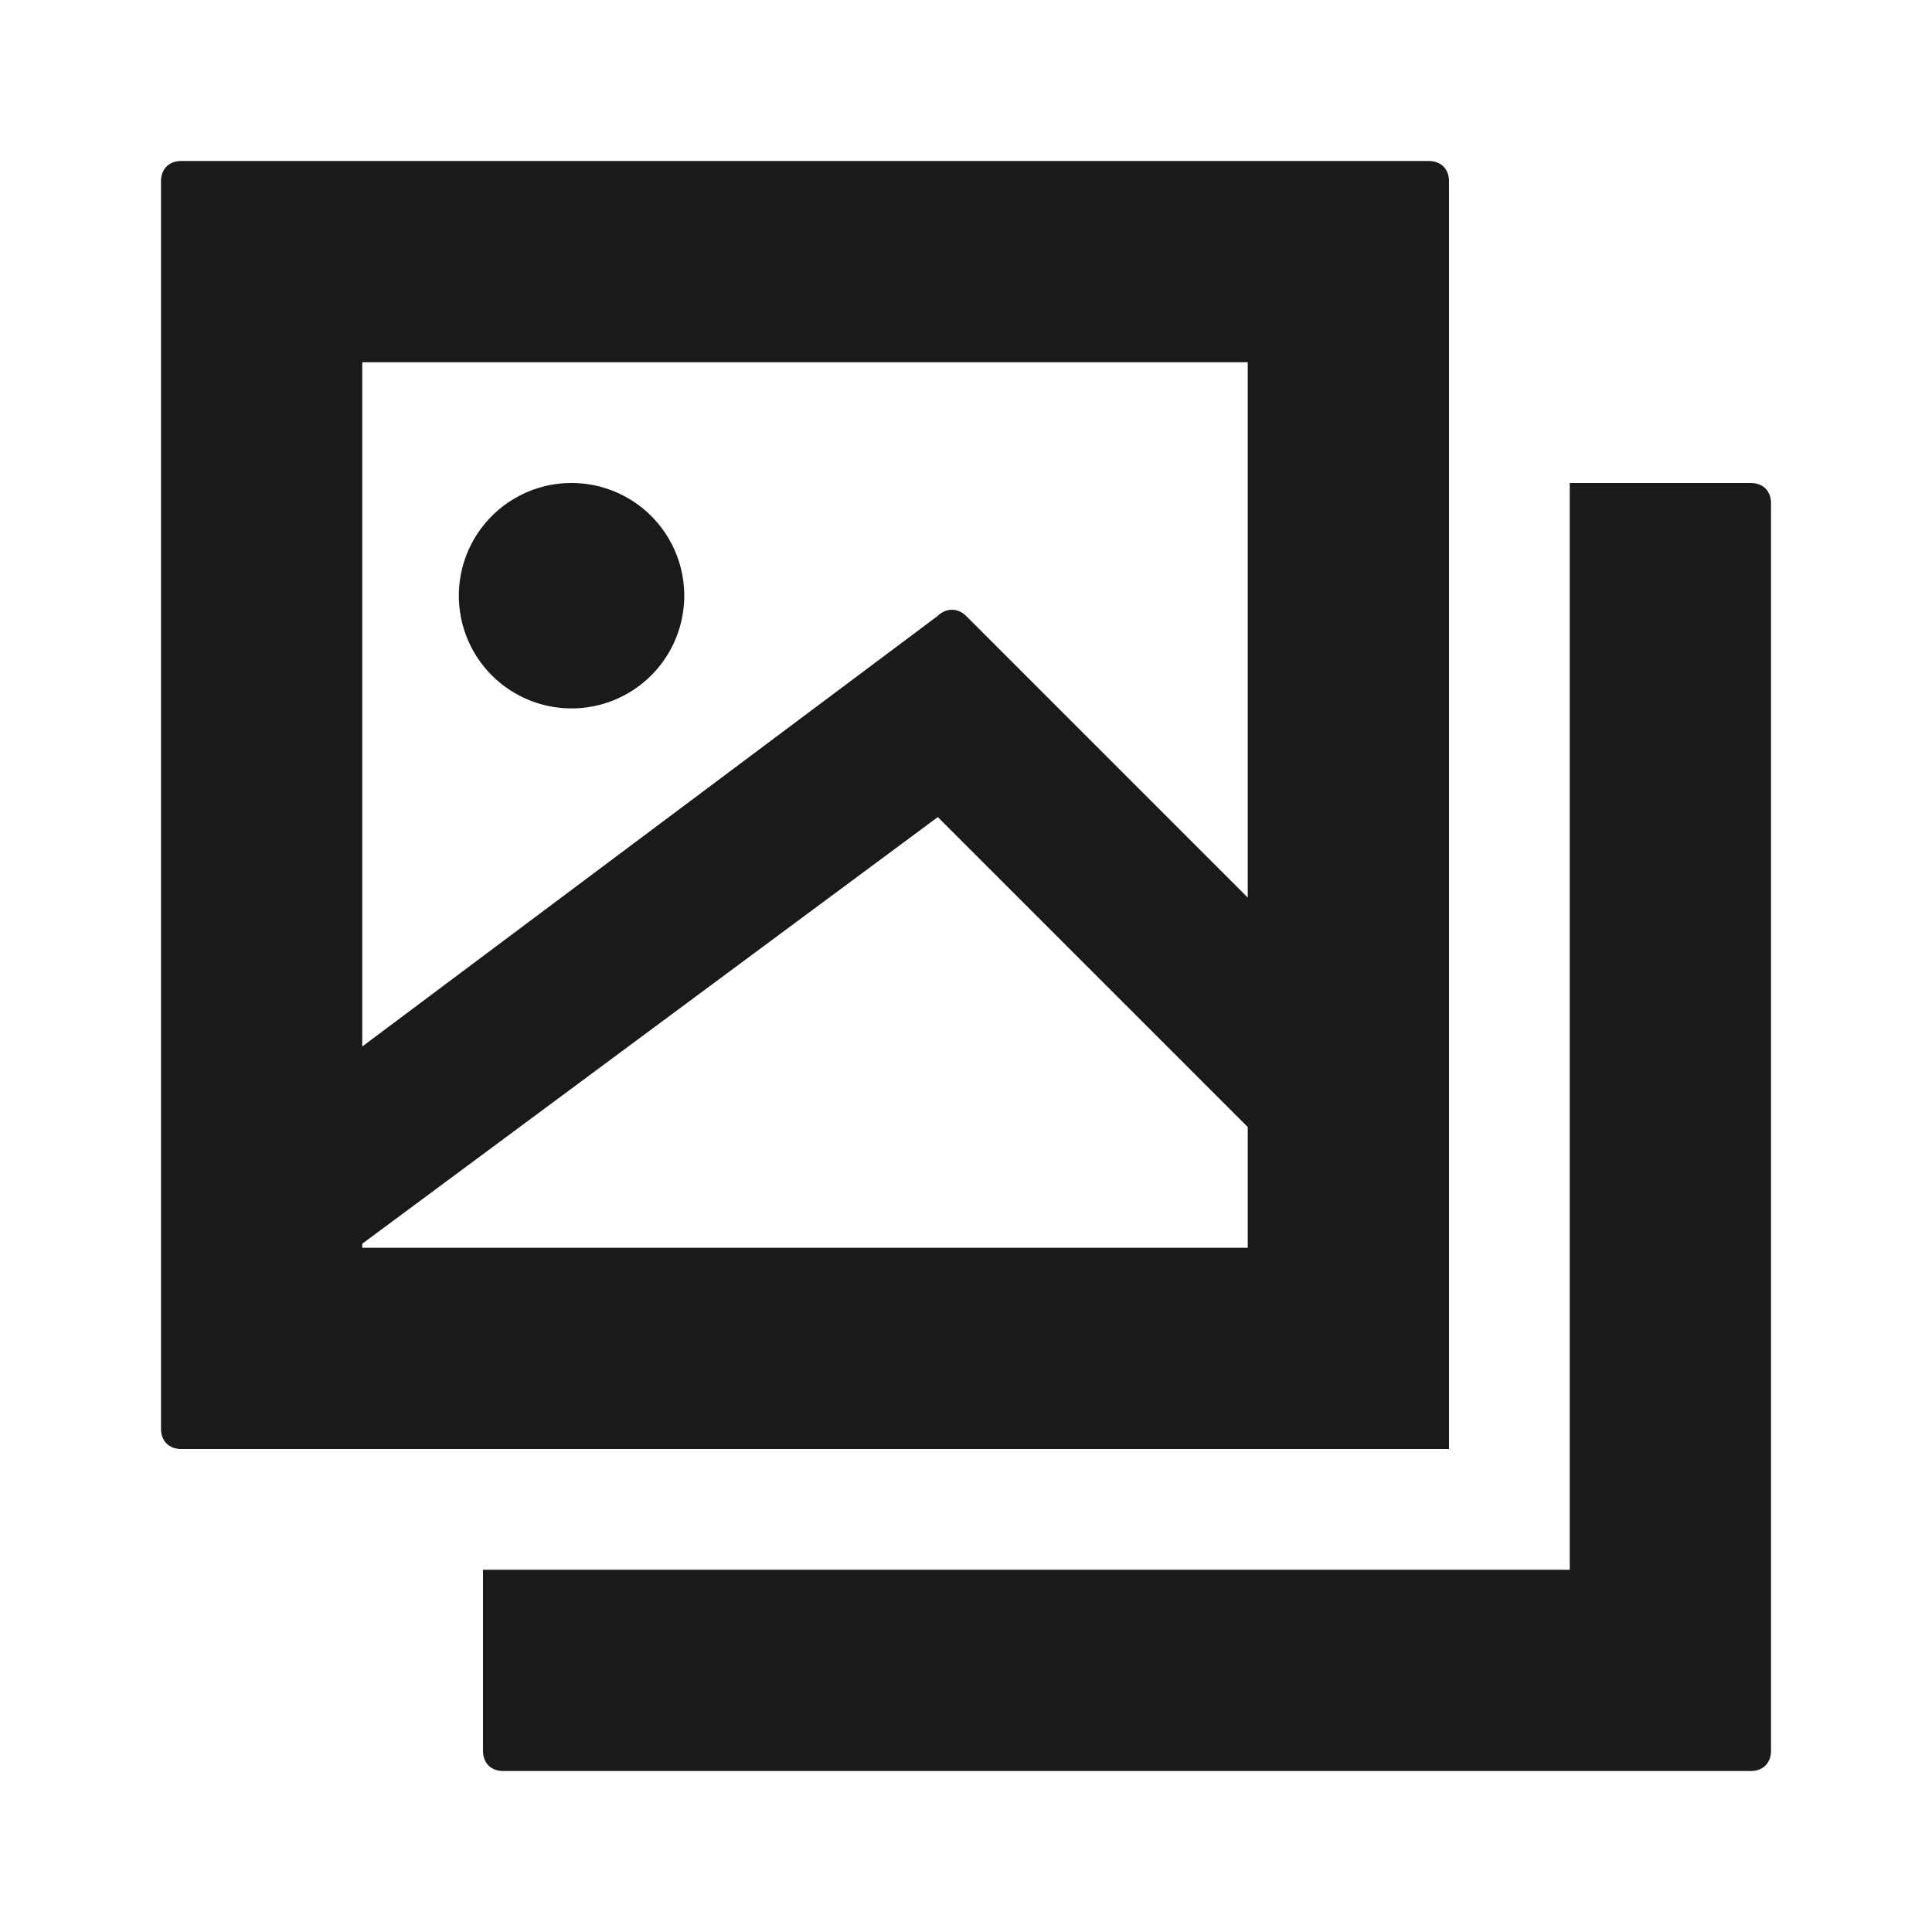 <svg width="24" height="24" fill="none" xmlns="http://www.w3.org/2000/svg"><path d="M7.1 8.8a1.4 1.4 0 1 0 0-2.8 1.4 1.4 0 0 0 0 2.8ZM21.75 6H19.5v13.5H6v2.25c0 .15.1.25.25.25h15.5c.15 0 .25-.1.25-.25V6.25c0-.15-.1-.25-.25-.25Z" fill="#1A1A1A"/><path d="M17.75 2H2.25C2.1 2 2 2.1 2 2.25v15.5c0 .15.1.25.25.25H18V2.25c0-.15-.1-.25-.25-.25ZM15.5 4.5v6.65L12 7.65c-.1-.1-.25-.1-.35 0L4.5 13V4.5h11Zm0 11h-11v-.05l7.15-5.3L15.5 14v1.5Z" fill="#1A1A1A"/></svg>